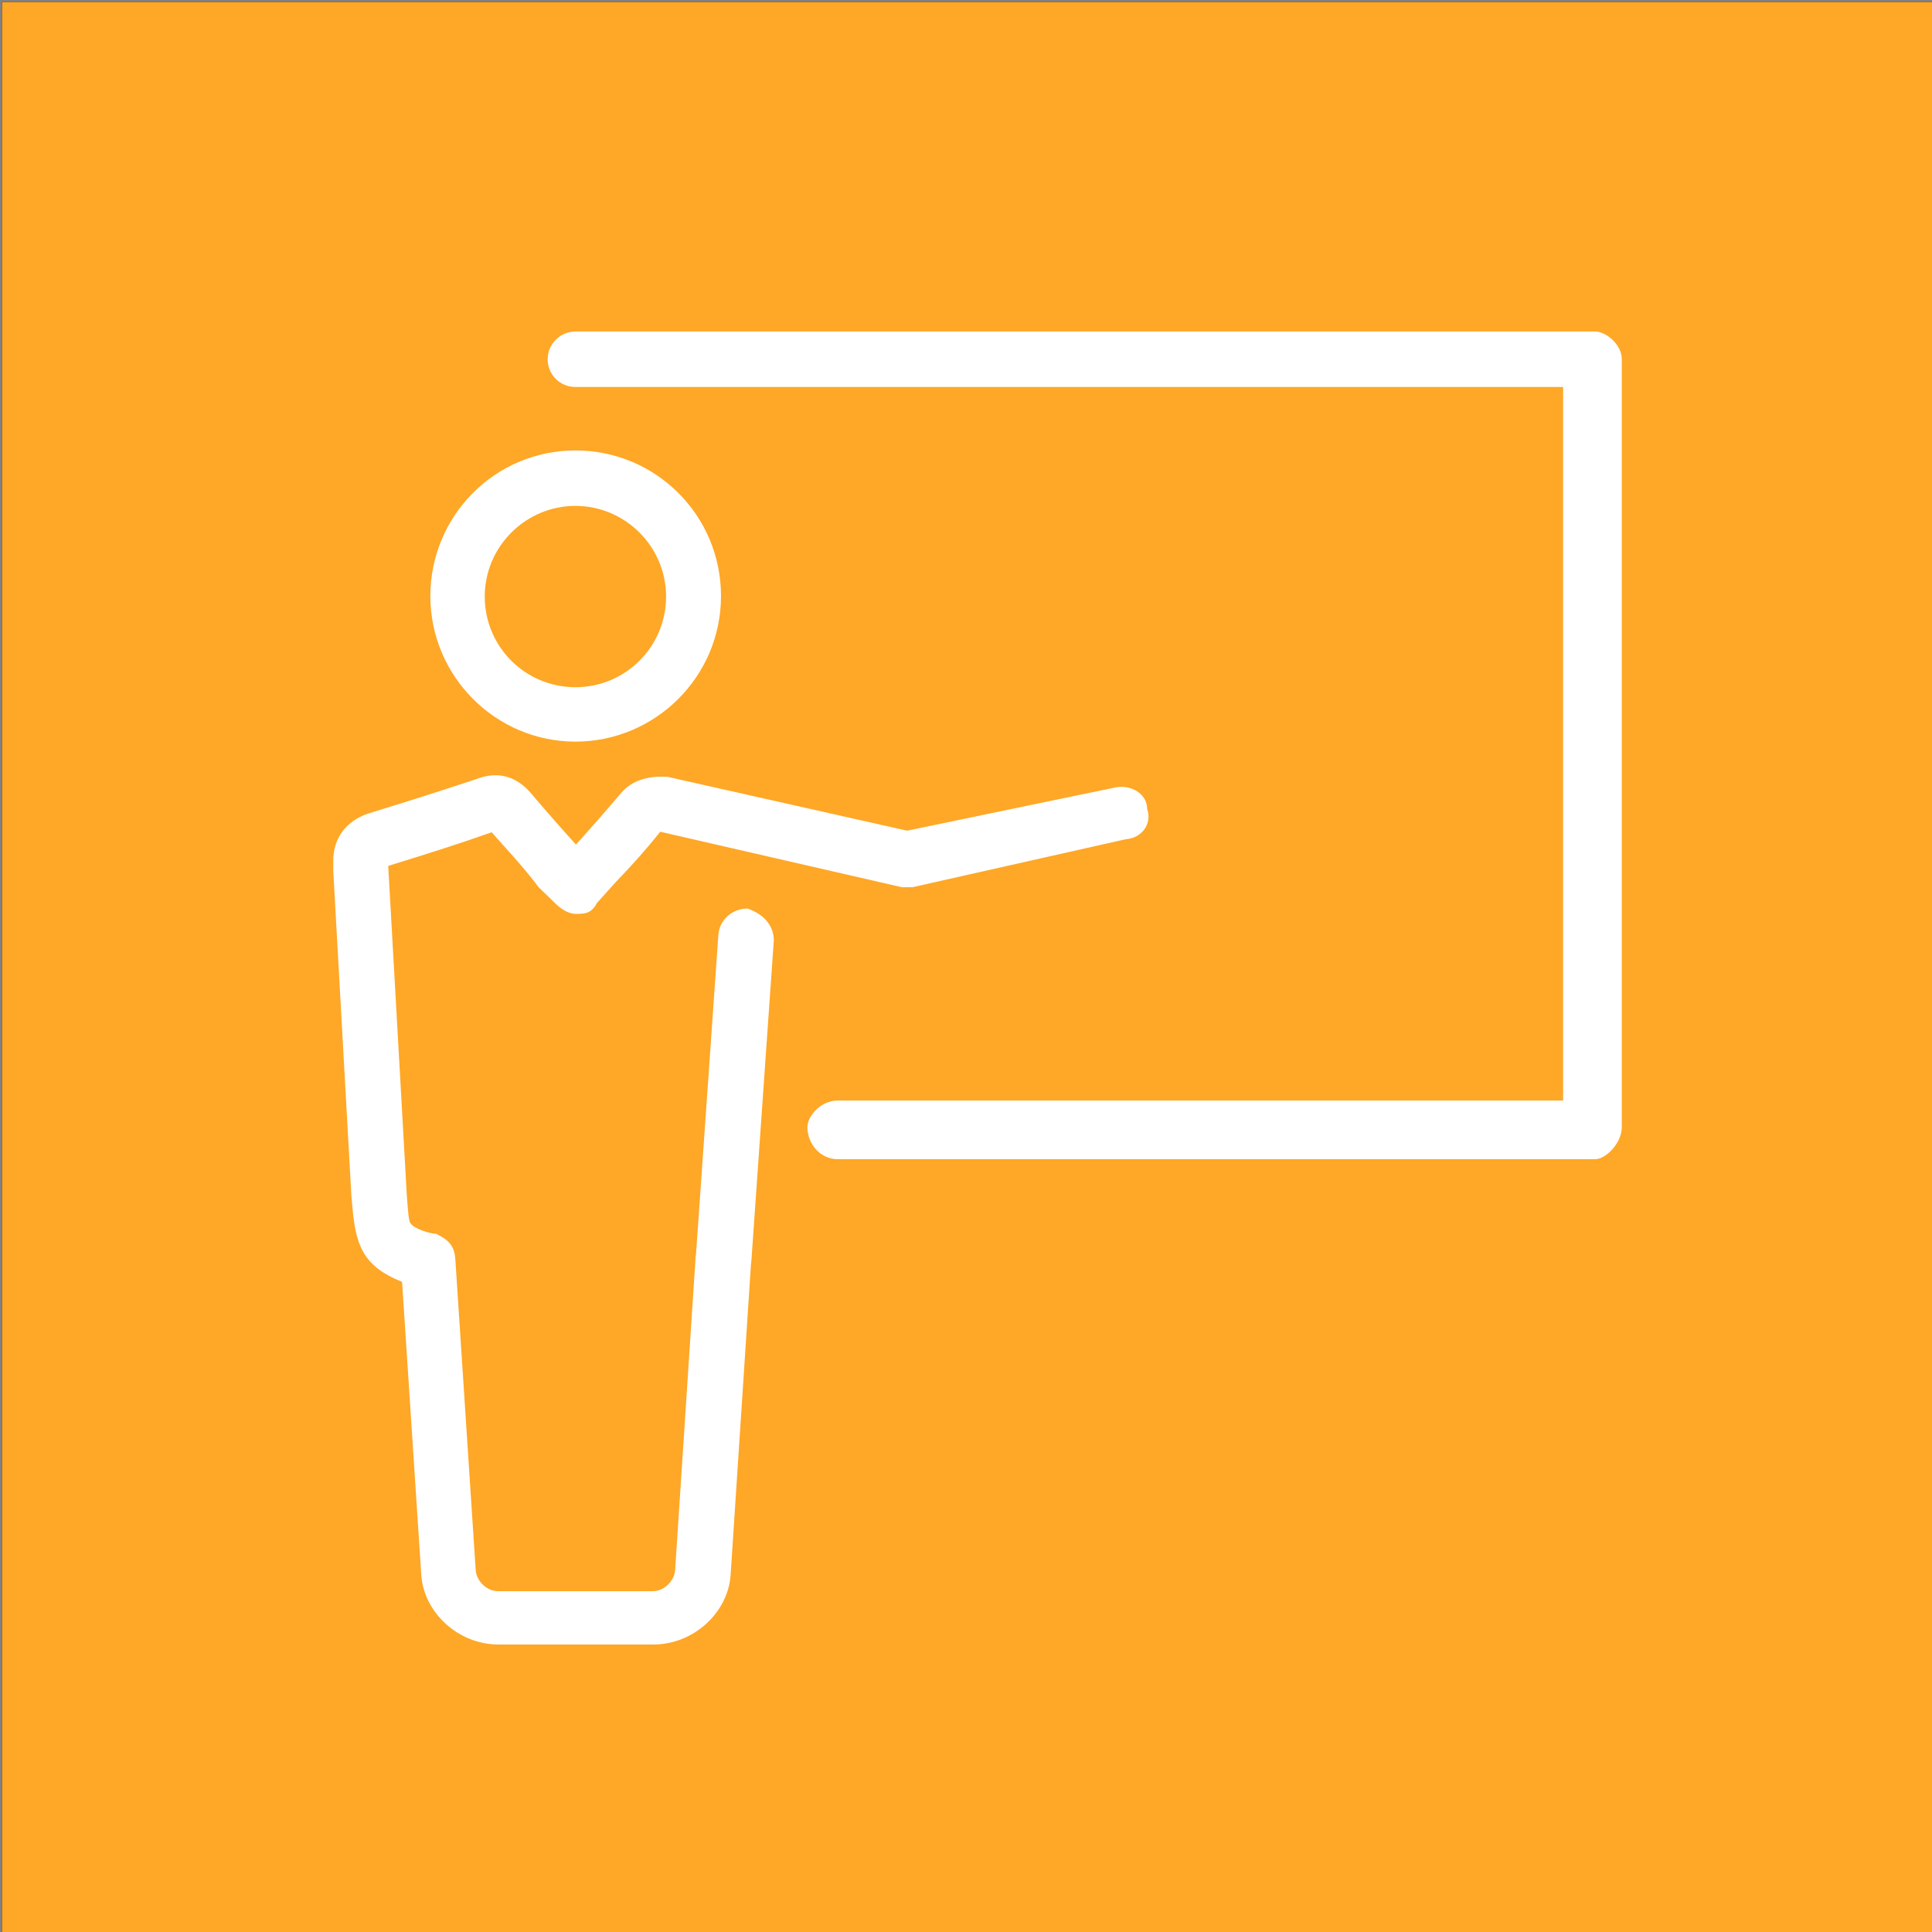 <?xml version="1.0" encoding="UTF-8" standalone="no"?>
<svg
   xmlns:dc="http://purl.org/dc/elements/1.1/"
   xmlns:cc="http://creativecommons.org/ns#"
   xmlns:rdf="http://www.w3.org/1999/02/22-rdf-syntax-ns#"
   xmlns:svg="http://www.w3.org/2000/svg"
   xmlns="http://www.w3.org/2000/svg"
   height="96"
   width="96"
   version="1.1"
   id="formation"
   x="0px"
   y="0px"
   viewBox="0 0 96 96"
   xml:space="preserve"><rect x="0" y="0" width="96" height="96" fill="#808080" stroke="none"/><defs
     id="defs9" /><rect
     id="rect817"
     x="0.1"
     y="0.1"
     class="st0"
     width="95.9"
     height="95.9" /><rect
     style="fill:#ffa726"
     height="95.9"
     width="95.9"
     class="st0"
     y="0.1"
     x="0.1"
     id="bg" /><g
     id="icone"
     style="fill:#ffffff"
     transform="matrix(0.265,0,0,0.265,14.6,15.2)"><path
       id="path2"
       d="m 52.8,81.7 c 15,0 27.3,-12.2 27.3,-27.3 0,-15.1 -12.2,-27.3 -27.3,-27.3 -15.1,0 -27.2,12.3 -27.2,27.3 0,15 12.2,27.3 27.2,27.3 z m 0,-44.2 c 9.3,0 17,7.6 17,17 0,9.4 -7.6,17 -17,17 -9.4,0 -17,-7.6 -17,-17 0,-9.4 7.7,-17 17,-17 z" /><path
       id="path4"
       d="m 85.1,113 c -2.8,0 -5.3,2 -5.5,5 l -4.2,60 c 0,0 -0.1,0 -0.1,1 l -3.8,58 c -0.1,2 -2,4 -4.2,4 h -29 c -2.2,0 -4.1,-2 -4.2,-4 l -3.8,-58 c -0.1,-3 -1.6,-4 -3.6,-5 -1.1,0 -4.3,-1 -4.8,-2 -0.4,0 -0.6,-4 -0.7,-5 l -3.5,-62 v 0 c 6.5,-2 12.9,-4 19.4,-6.3 2.9,3.3 5.8,6.3 8.8,10.3 l 3.1,3 c 1,1 2.4,2 3.9,2 v 0 c 1.5,0 2.9,0 3.9,-2 l 3.6,-4 c 2.9,-3 5.6,-6 8.3,-9.4 L 114,109 c 0,0 1,0 2,0 l 40,-9 c 3,-0.2 5,-2.9 4,-5.7 0,-2.8 -3,-4.6 -6,-4 l -39,8.1 -44.5,-10 c -0.2,-0.1 -0.5,-0.1 -0.7,-0.1 -1.3,-0.1 -5.7,-0.2 -8.4,3 -2.8,3.3 -5.6,6.5 -8.5,9.7 -2.9,-3.2 -5.7,-6.4 -8.5,-9.7 -2.6,-3 -5.9,-4 -9.5,-2.8 -6.9,2.3 -13.8,4.5 -20.7,6.6 -4.4,1.4 -6.8,4.7 -6.8,8.9 0,1 0,1 0,2 l 3.4,61 0.1,1 c 0.6,8 1.9,12 9.4,15 l 3.6,55 c 0.5,7 6.9,13 14.5,13 h 29 c 7.6,0 14,-6 14.5,-13 l 3.8,-58 c 0,0 0,0 0.1,-1 L 90,119 c 0,-3 -2.1,-5 -4.9,-6 z" /><path
       id="path6"
       d="M 244,4.8 H 52.8 c -2.8,0 -5.2,2.3 -5.2,5.2 0,2.9 2.3,5.2 5.2,5.2 H 238 V 149 H 102 c -3.3,0 -5.7,3 -5.7,5 0,3 2.3,6 5.7,6 h 142 c 2,0 5,-3 5,-6 V 10 c 0,-2.8 -3,-5.2 -5,-5.2 z" /></g></svg>